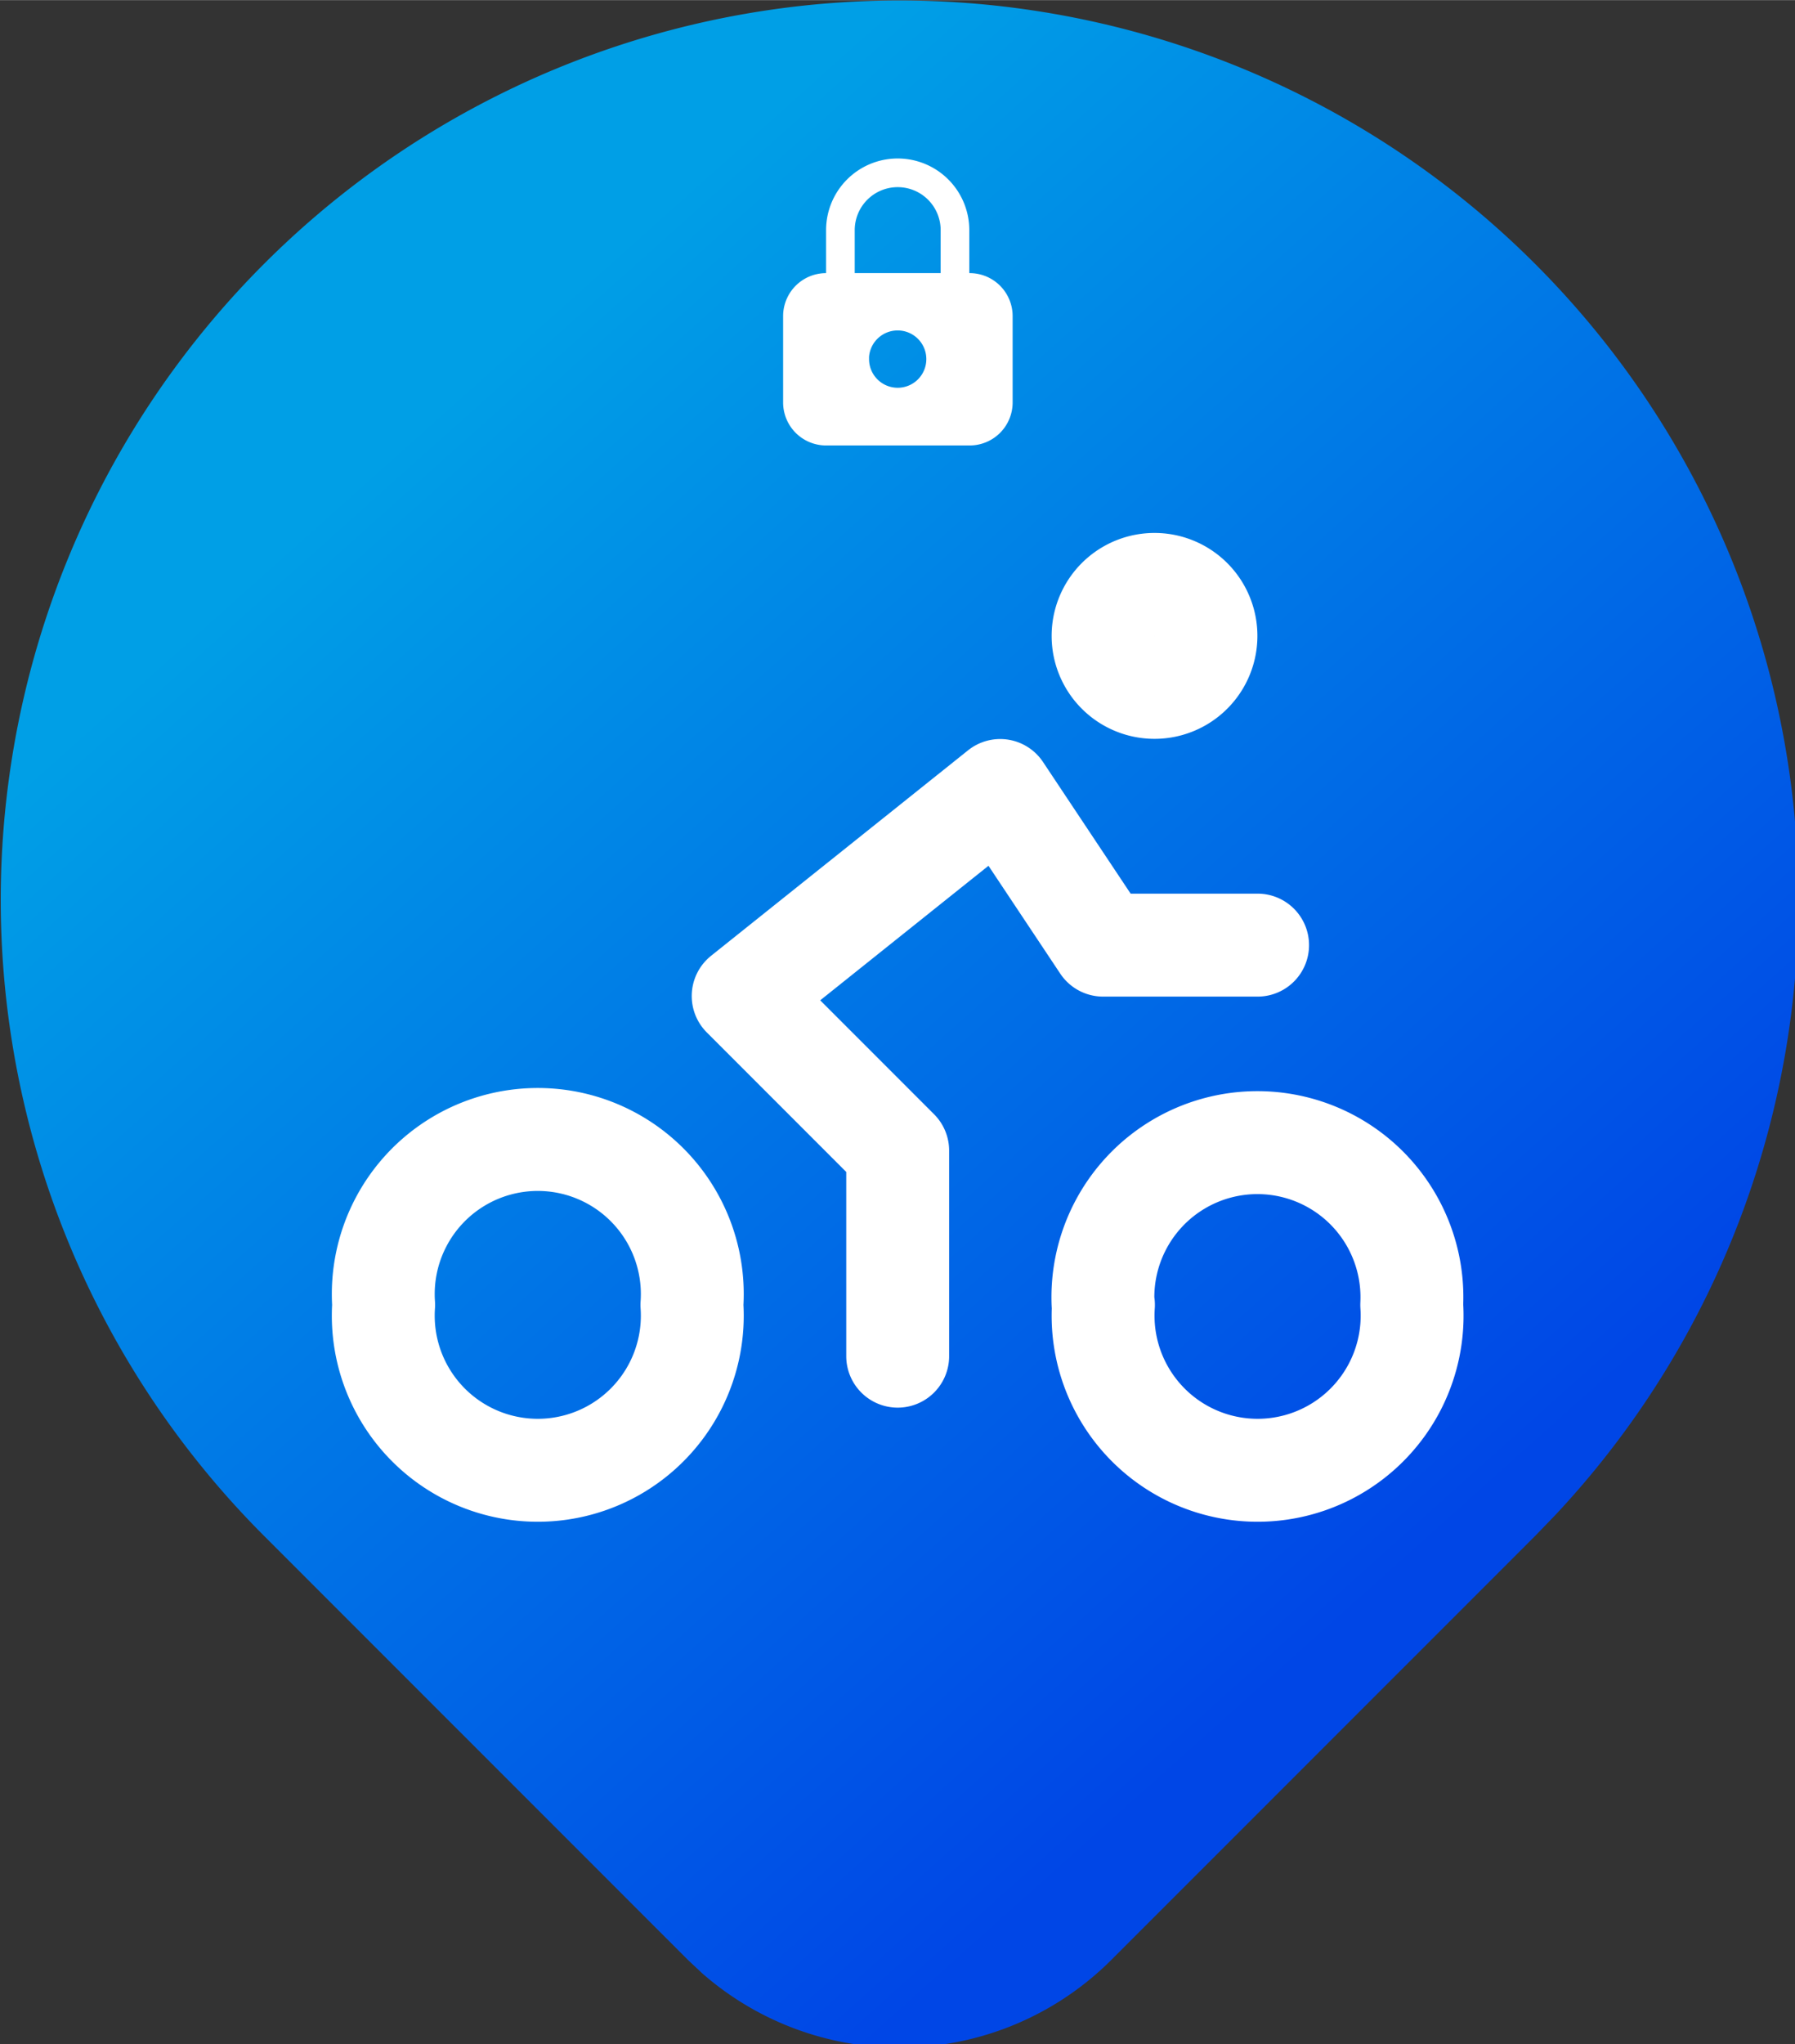 <svg width="18" height="20.485" viewBox="0 0 4.763 5.42" xmlns="http://www.w3.org/2000/svg">
  <rect x="0" y="0" width="4.763" height="5.42" fill="#333333" stroke="none"/>
  <defs>
    <linearGradient id="a" x1="13.289" x2="3.215" y1="21.059" y2="9.803" gradientUnits="userSpaceOnUse">
      <stop stop-color="#0046e6" offset="0"/>
      <stop stop-color="#009fe6" offset="1"/>
    </linearGradient>
  </defs>
  <path d="M18.364 4.636a9 9 0 0 1 .203 12.519l-.203.21-4.243 4.242a3 3 0 0 1-4.097.135l-.144-.135-4.244-4.243A9 9 0 1 1 18.364 4.636" fill="url(#a)" style="mix-blend-mode:normal" transform="translate(-.793 -.529)scale(.265)"/>
  <path d="M2.382.42a.19.19 0 0 1 .19.19v.114a.114.114 0 0 1 .115.114v.229a.114.114 0 0 1-.114.114h-.38a.114.114 0 0 1-.115-.114V.838a.114.114 0 0 1 .114-.114V.61a.19.19 0 0 1 .19-.19m0 .456a.076.076 0 0 0-.076.07v.006a.076.076 0 1 0 .076-.076m0-.38a.114.114 0 0 0-.114.114v.114h.228V.61a.114.114 0 0 0-.114-.114" fill="#fff"/>
  <path d="M1.018 3.46a.41.41 0 1 0 .818 0 .41.41 0 1 0-.818 0m1.91 0a.41.41 0 1 0 .818 0 .41.41 0 1 0-.819 0m-.545.136v-.545l-.41-.41.682-.545.273.41h.41m-.41-.82a.136.136 0 1 0 .273 0 .136.136 0 1 0-.273 0" stroke-width=".273" fill="none" stroke="#fff" stroke-linecap="round" stroke-linejoin="round"/>
</svg>
